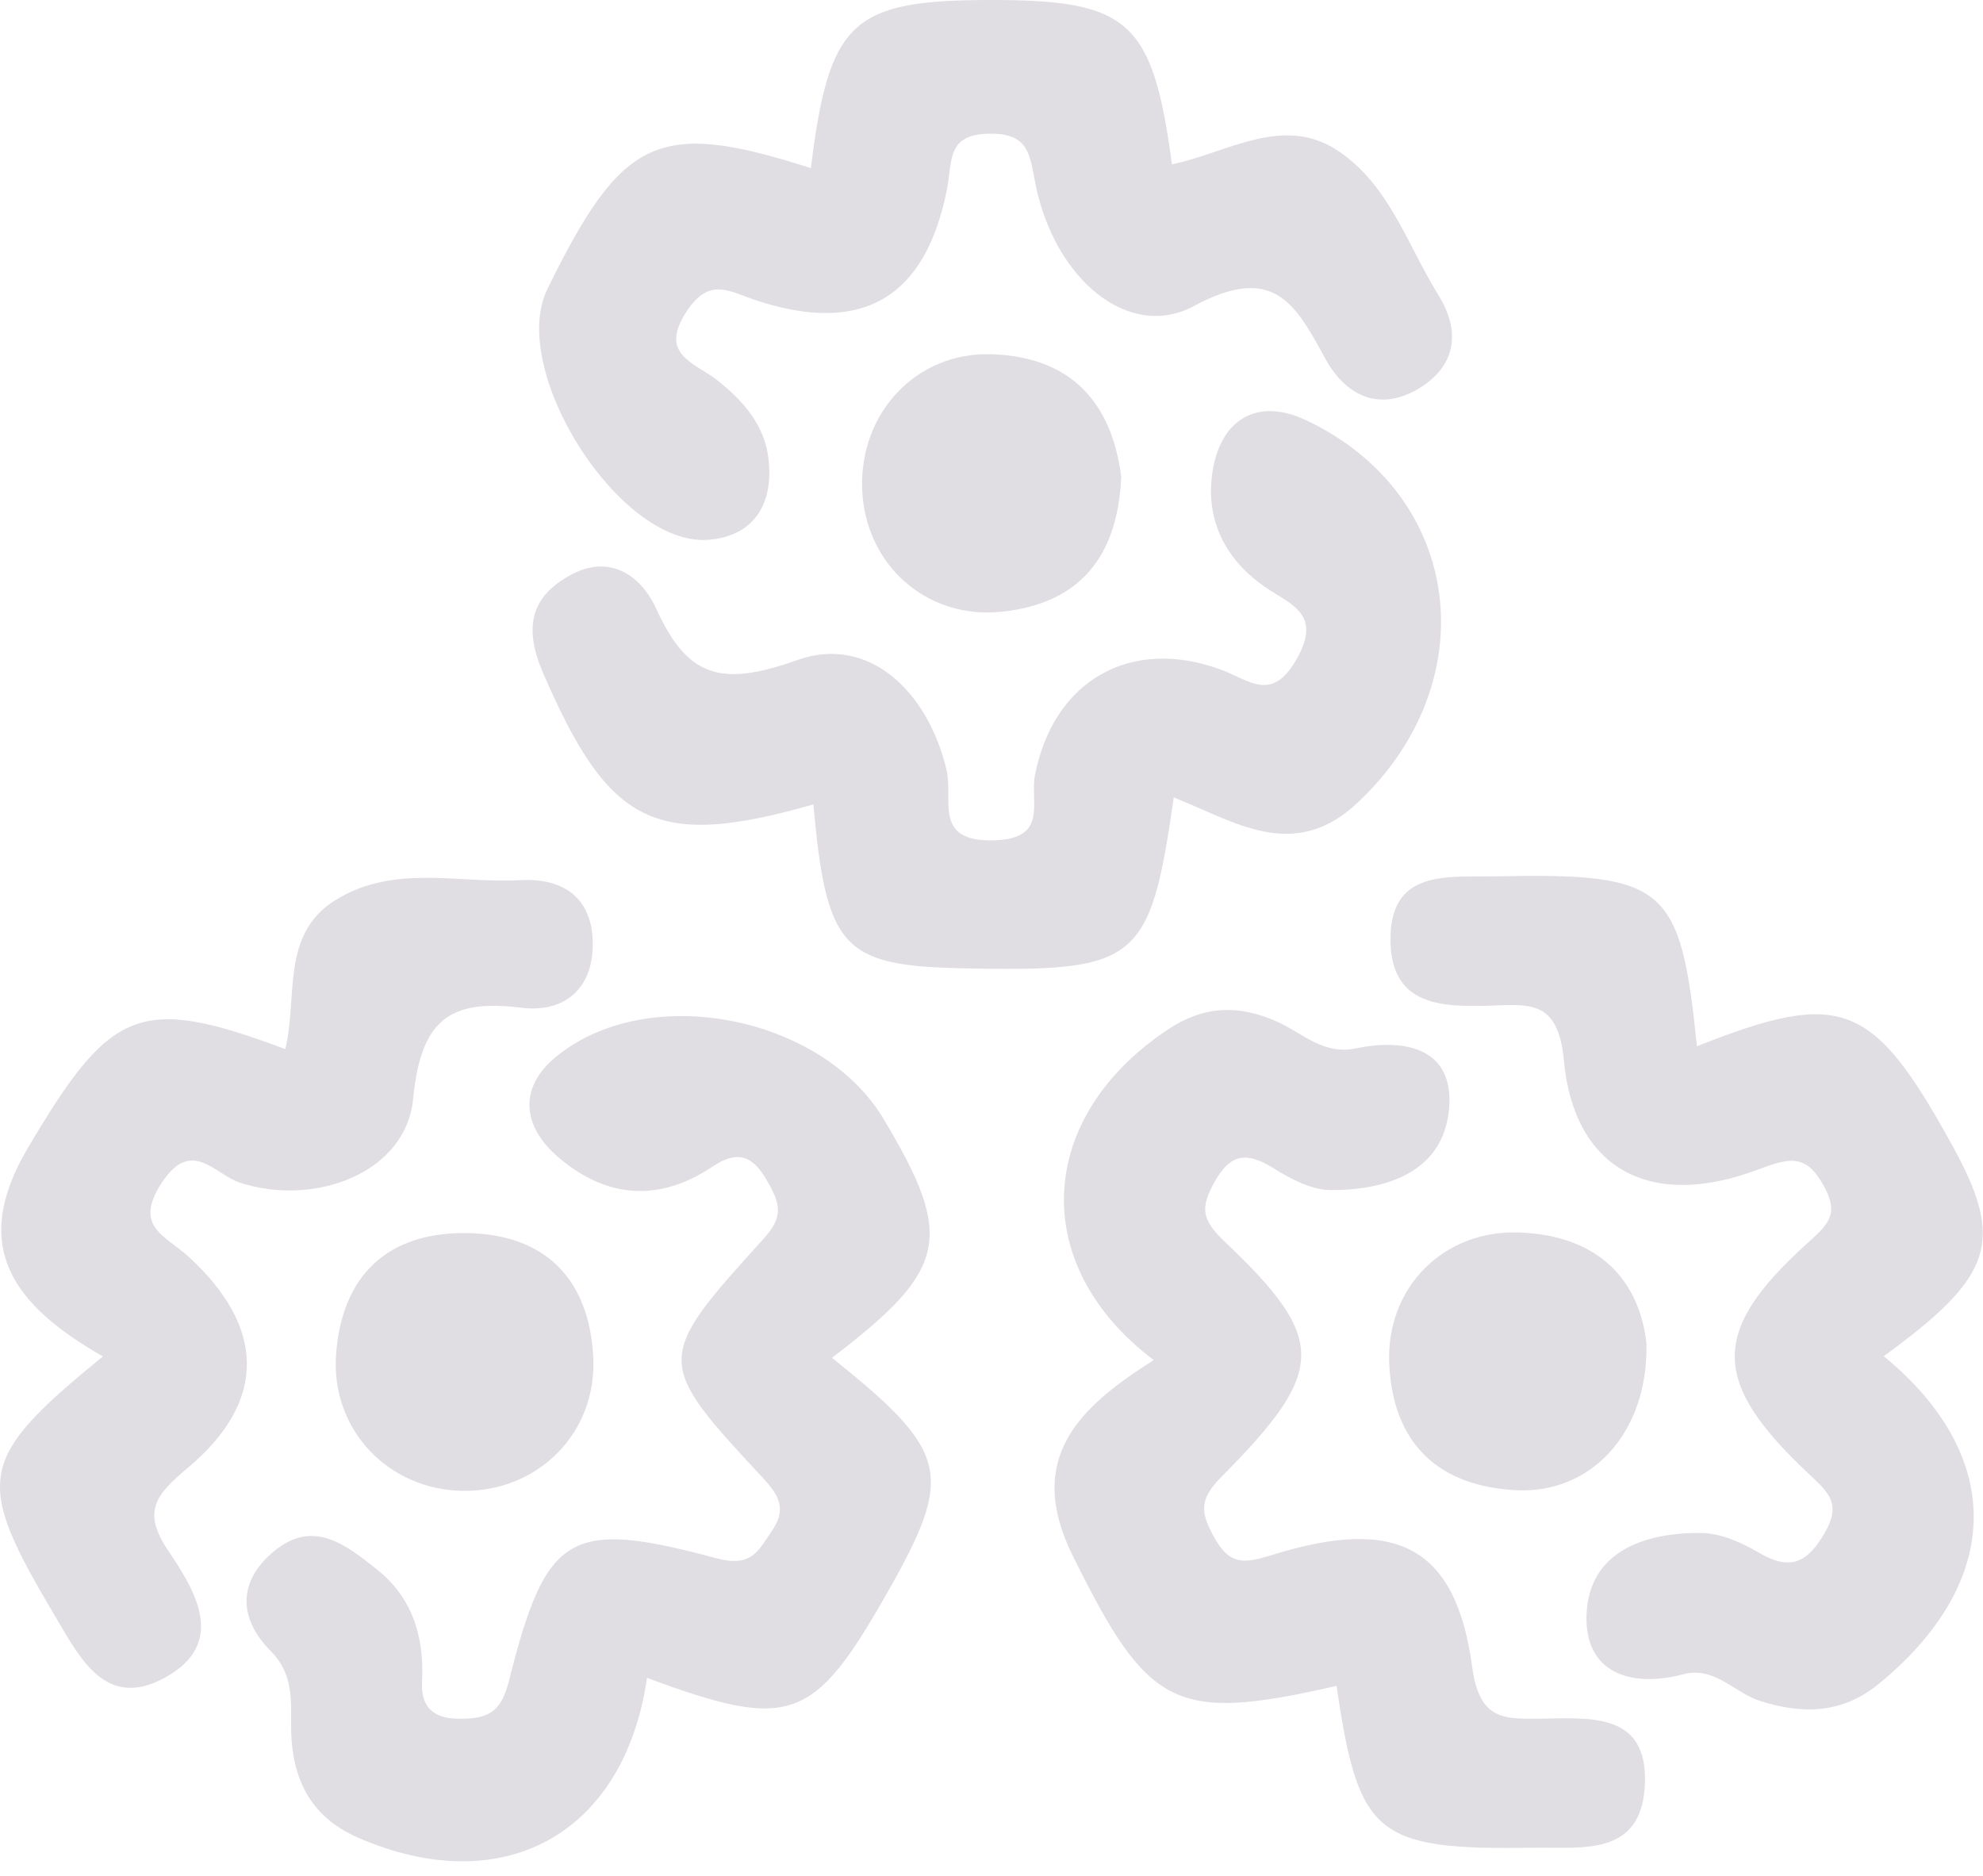 <svg width="74" height="70" viewBox="0 0 74 70" fill="none" xmlns="http://www.w3.org/2000/svg">
<path d="M24.145 62.611C23.29 68.483 18.747 70.909 13.377 68.581C11.774 67.887 11.007 66.659 10.88 64.923C10.797 63.797 11.105 62.621 10.105 61.613C8.936 60.439 8.823 59.051 10.218 57.889C11.702 56.66 12.919 57.659 14.049 58.55C15.384 59.602 15.835 61.06 15.749 62.734C15.702 63.664 16.126 64.139 17.152 64.136C18.179 64.133 18.688 63.933 18.991 62.727C20.38 57.206 21.235 56.67 26.724 58.145C28.054 58.504 28.299 57.863 28.794 57.142C29.311 56.389 29.166 55.899 28.49 55.172C24.416 50.795 24.413 50.727 28.502 46.216C29.202 45.443 29.133 44.98 28.715 44.221C28.204 43.27 27.67 42.808 26.592 43.531C24.611 44.858 22.649 44.735 20.833 43.182C19.48 42.024 19.367 40.6 20.701 39.475C24.1 36.61 30.654 37.882 32.966 41.743C35.628 46.189 35.374 47.368 31.048 50.667C35.419 54.169 35.62 55.003 33.146 59.371C30.37 64.265 29.514 64.601 24.145 62.611Z" fill="#E1DEE3"/>
<path d="M43.054 50.752C38.354 47.205 38.652 41.685 43.603 38.403C44.914 37.533 46.217 37.472 47.678 38.133C48.593 38.547 49.388 39.369 50.574 39.124C52.505 38.724 54.307 39.151 54.069 41.439C53.831 43.727 51.751 44.418 49.66 44.408C48.931 44.408 48.146 43.981 47.492 43.575C46.506 42.966 45.905 43.054 45.315 44.121C44.791 45.071 44.83 45.509 45.722 46.351C49.541 49.98 49.508 51.149 45.585 55.105C44.723 55.972 44.809 56.456 45.319 57.382C45.91 58.449 46.481 58.331 47.504 58.014C52.133 56.58 54.332 57.717 54.94 62.212C55.206 64.18 56.102 64.149 57.489 64.134C59.318 64.113 61.533 63.867 61.38 66.637C61.235 69.295 59.021 68.921 57.213 68.949C51.337 69.039 50.696 68.502 49.877 62.909C43.818 64.297 42.85 63.738 40.033 58.057C38.211 54.381 40.326 52.48 43.054 50.752Z" fill="#E1DEE3"/>
<path d="M63.325 39.042C68.732 36.895 69.89 37.376 72.834 42.706C74.829 46.315 74.409 47.617 70.296 50.606C74.844 54.342 74.762 59.034 70.101 62.842C68.741 63.953 67.266 63.975 65.682 63.473C64.721 63.166 63.983 62.167 62.819 62.475C60.808 63.008 59.123 62.388 59.205 60.255C59.293 57.907 61.341 57.188 63.46 57.203C64.192 57.203 64.984 57.554 65.635 57.938C66.81 58.629 67.451 58.319 68.102 57.185C68.721 56.105 68.239 55.691 67.481 54.983C63.854 51.572 63.819 49.682 67.4 46.432C68.2 45.706 68.656 45.345 68.066 44.265C67.398 43.043 66.789 43.197 65.594 43.646C61.605 45.151 58.739 43.646 58.359 39.566C58.146 37.313 57.09 37.48 55.62 37.525C53.859 37.579 51.952 37.558 51.89 35.176C51.818 32.407 54.01 32.738 55.823 32.7C62.163 32.574 62.712 33.029 63.325 39.042Z" fill="#E1DEE3"/>
<path d="M43.802 29.757C42.912 35.936 42.479 36.275 35.888 36.132C31.434 36.034 30.838 35.377 30.352 30.018C24.444 31.704 22.726 30.803 20.259 25.097C19.539 23.433 19.802 22.273 21.272 21.467C22.721 20.667 23.9 21.43 24.491 22.719C25.65 25.253 26.881 25.657 29.748 24.631C32.402 23.681 34.628 25.78 35.324 28.738C35.585 29.849 34.8 31.421 37.089 31.358C39.143 31.301 38.425 29.935 38.622 28.924C39.307 25.401 42.184 23.745 45.555 24.985C46.624 25.377 47.457 26.238 48.395 24.582C49.346 22.903 48.159 22.554 47.238 21.925C45.818 20.959 45.065 19.576 45.208 17.928C45.394 15.788 46.788 14.75 48.752 15.686C54.64 18.48 55.457 25.471 50.644 29.971C48.264 32.191 46.063 30.648 43.802 29.757Z" fill="#E1DEE3"/>
<path d="M30.26 6.273C30.935 0.791 31.793 0.012 36.897 0C42.125 -0.011 43.013 0.748 43.734 6.132C45.764 5.719 47.862 4.264 49.91 5.613C51.841 6.885 52.514 9.136 53.674 11.004C54.513 12.351 54.325 13.601 53.068 14.42C51.612 15.374 50.284 14.889 49.458 13.385C48.35 11.368 47.554 9.806 44.559 11.417C42.102 12.737 39.362 10.388 38.652 6.921C38.422 5.795 38.432 4.971 36.922 4.988C35.312 5.006 35.544 6.022 35.34 7.054C34.542 11.104 32.204 12.499 28.277 11.227C27.244 10.894 26.504 10.312 25.646 11.586C24.522 13.256 25.961 13.535 26.808 14.221C27.738 14.968 28.523 15.85 28.676 17.103C28.883 18.811 28.13 20.012 26.432 20.143C23.113 20.401 18.947 13.806 20.427 10.785C23.224 5.084 24.556 4.446 30.26 6.273Z" fill="#E1DEE3"/>
<path d="M3.839 50.616C0.48 48.694 -1.139 46.515 1.041 42.834C4.119 37.635 5.184 37.096 10.645 39.149C11.119 37.251 10.459 34.879 12.501 33.598C14.688 32.229 17.095 32.975 19.408 32.844C21.117 32.746 22.193 33.591 22.115 35.406C22.045 37.033 20.925 37.787 19.46 37.605C16.756 37.267 15.705 38.066 15.416 41.011C15.146 43.772 11.739 45.045 8.942 44.129C8.014 43.825 7.14 42.421 6.017 44.165C4.98 45.779 6.179 46.113 7.021 46.879C9.906 49.511 9.987 52.281 7.002 54.779C5.769 55.808 5.31 56.431 6.285 57.875C7.308 59.39 8.461 61.31 6.186 62.586C3.953 63.828 3.003 61.907 2.038 60.279C-0.969 55.202 -0.873 54.465 3.839 50.616Z" fill="#E1DEE3"/>
<path d="M41.841 17.784C41.717 20.764 40.293 22.534 37.362 22.829C34.531 23.114 32.26 21.027 32.172 18.221C32.085 15.394 34.202 13.127 37.003 13.218C39.944 13.314 41.481 14.992 41.841 17.784Z" fill="#E1DEE3"/>
<path d="M17.286 55.632C14.499 55.602 12.337 53.353 12.541 50.538C12.755 47.591 14.473 45.98 17.393 46.013C20.313 46.045 21.987 47.695 22.139 50.644C22.283 53.464 20.085 55.662 17.286 55.632Z" fill="#E1DEE3"/>
<path d="M61.442 50.137C61.511 53.485 59.358 55.757 56.568 55.608C53.67 55.456 51.984 53.863 51.843 50.911C51.706 48.061 53.856 45.881 56.707 45.991C59.654 46.103 61.182 47.771 61.442 50.137Z" fill="#E1DEE3"/>
</svg>
